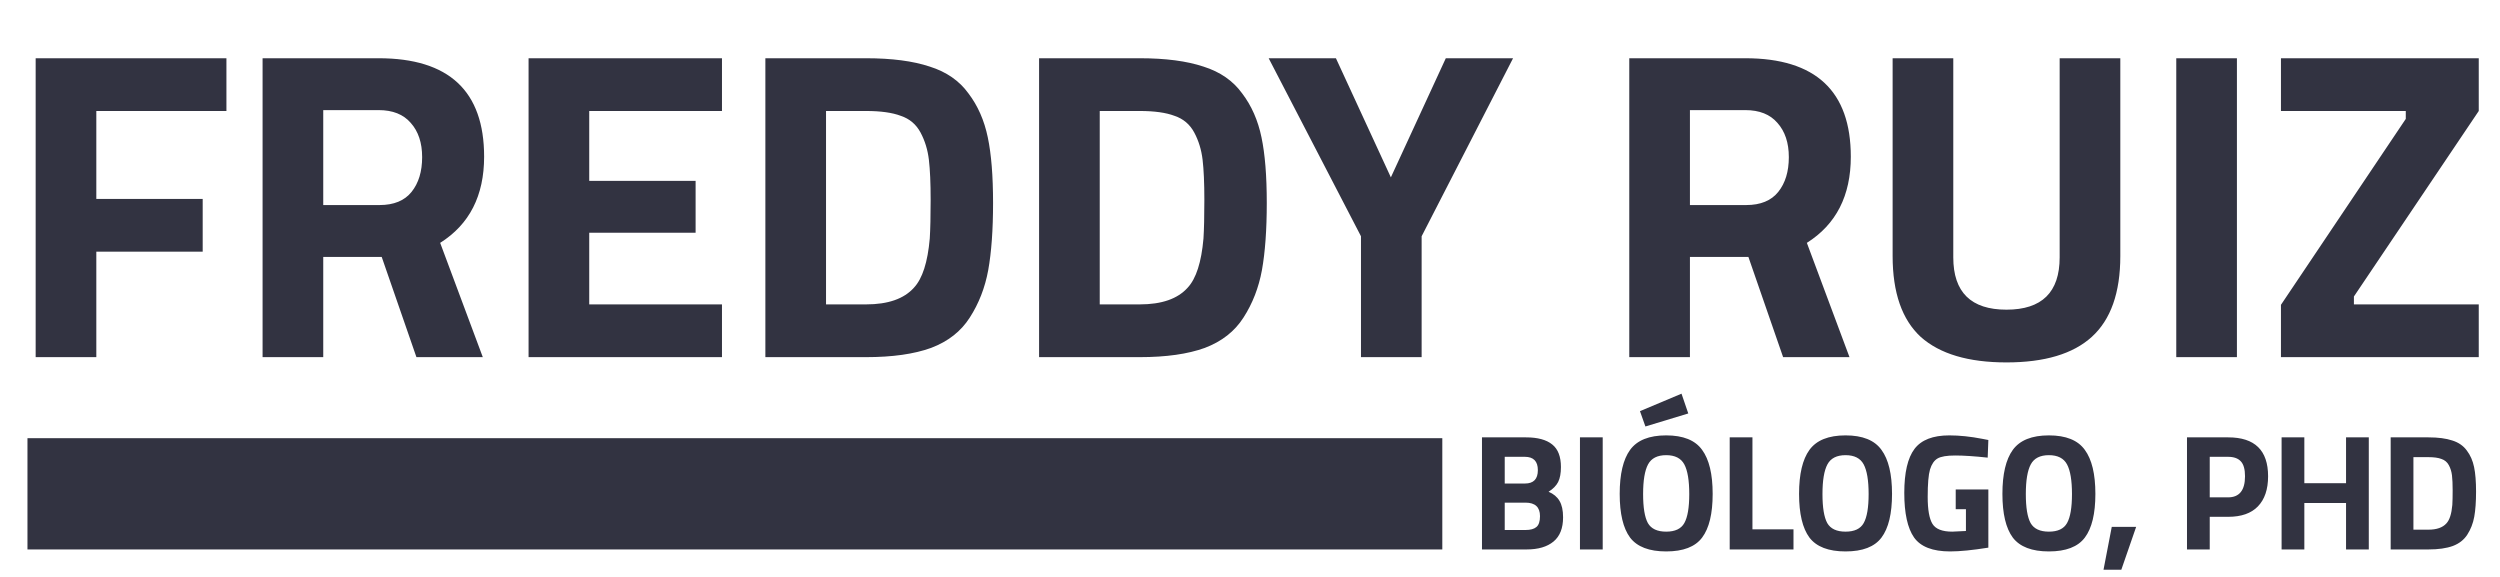 <svg width="182" height="42" viewBox="0 0 182 42" fill="none" xmlns="http://www.w3.org/2000/svg">
<path d="M2.596 26V4.24H16.484V8.08H7.012V14.48H14.756V18.32H7.012V26H2.596ZM23.532 18.704V26H19.116V4.24H27.564C32.684 4.24 35.244 6.629 35.244 11.408C35.244 14.245 34.178 16.336 32.044 17.68L35.148 26H30.316L27.788 18.704H23.532ZM27.628 14.928C28.674 14.928 29.452 14.608 29.964 13.968C30.476 13.328 30.732 12.485 30.732 11.44C30.732 10.395 30.455 9.563 29.9 8.944C29.367 8.325 28.588 8.016 27.564 8.016H23.532V14.928H27.628ZM38.48 26V4.24H52.56V8.08H42.896V13.168H50.64V16.944H42.896V22.16H52.56V26H38.48ZM63.047 26H55.719V4.24H63.047C64.924 4.24 66.471 4.443 67.687 4.848C68.903 5.232 69.841 5.883 70.503 6.8C71.185 7.696 71.655 8.763 71.911 10C72.167 11.216 72.295 12.805 72.295 14.768C72.295 16.731 72.177 18.363 71.943 19.664C71.708 20.944 71.26 22.096 70.599 23.12C69.959 24.123 69.02 24.859 67.783 25.328C66.545 25.776 64.967 26 63.047 26ZM67.687 17.36C67.729 16.677 67.751 15.739 67.751 14.544C67.751 13.328 67.708 12.357 67.623 11.632C67.537 10.907 67.335 10.245 67.015 9.648C66.695 9.051 66.215 8.645 65.575 8.432C64.956 8.197 64.113 8.08 63.047 8.08H60.135V22.16H63.047C64.647 22.16 65.809 21.755 66.535 20.944C67.153 20.283 67.537 19.088 67.687 17.36ZM82.973 26H75.645V4.24H82.973C84.85 4.24 86.397 4.443 87.613 4.848C88.829 5.232 89.767 5.883 90.429 6.8C91.112 7.696 91.581 8.763 91.837 10C92.093 11.216 92.221 12.805 92.221 14.768C92.221 16.731 92.103 18.363 91.869 19.664C91.634 20.944 91.186 22.096 90.525 23.12C89.885 24.123 88.946 24.859 87.709 25.328C86.472 25.776 84.893 26 82.973 26ZM87.613 17.36C87.656 16.677 87.677 15.739 87.677 14.544C87.677 13.328 87.634 12.357 87.549 11.632C87.463 10.907 87.261 10.245 86.941 9.648C86.621 9.051 86.141 8.645 85.501 8.432C84.882 8.197 84.04 8.08 82.973 8.08H80.061V22.16H82.973C84.573 22.16 85.736 21.755 86.461 20.944C87.079 20.283 87.463 19.088 87.613 17.36ZM103.495 26H99.079V17.2L92.359 4.24H97.255L101.255 12.912L105.255 4.24H110.151L103.495 17.2V26ZM123.027 18.704V26H118.611V4.24H127.059C132.179 4.24 134.739 6.629 134.739 11.408C134.739 14.245 133.672 16.336 131.539 17.68L134.643 26H129.811L127.283 18.704H123.027ZM127.123 14.928C128.168 14.928 128.947 14.608 129.459 13.968C129.971 13.328 130.227 12.485 130.227 11.44C130.227 10.395 129.95 9.563 129.395 8.944C128.862 8.325 128.083 8.016 127.059 8.016H123.027V14.928H127.123ZM142.199 18.736C142.199 21.275 143.49 22.544 146.071 22.544C148.652 22.544 149.943 21.275 149.943 18.736V4.24H154.359V18.64C154.359 21.307 153.666 23.269 152.279 24.528C150.914 25.765 148.844 26.384 146.071 26.384C143.298 26.384 141.218 25.765 139.831 24.528C138.466 23.269 137.783 21.307 137.783 18.64V4.24H142.199V18.736ZM158.432 26V4.24H162.848V26H158.432ZM166.053 8.08V4.24H180.453V8.08L171.365 21.584V22.16H180.453V26H166.053V22.192L175.141 8.656V8.08H166.053Z" fill="#323341"/>
<path d="M107.888 31.84H111.092C111.94 31.84 112.576 32.012 113 32.356C113.424 32.692 113.636 33.24 113.636 34C113.636 34.456 113.568 34.82 113.432 35.092C113.296 35.356 113.064 35.592 112.736 35.8C113.096 35.952 113.36 36.172 113.528 36.46C113.704 36.748 113.792 37.148 113.792 37.66C113.792 38.452 113.56 39.04 113.096 39.424C112.632 39.808 111.98 40 111.14 40H107.888V31.84ZM111.056 36.592H109.544V38.584H111.056C111.416 38.584 111.68 38.512 111.848 38.368C112.024 38.224 112.112 37.96 112.112 37.576C112.112 36.92 111.76 36.592 111.056 36.592ZM111.008 33.256H109.544V35.2H111.02C111.644 35.2 111.956 34.876 111.956 34.228C111.956 33.58 111.64 33.256 111.008 33.256ZM115.021 40V31.84H116.677V40H115.021ZM119.966 38.08C120.206 38.496 120.65 38.704 121.298 38.704C121.946 38.704 122.386 38.496 122.618 38.08C122.858 37.656 122.978 36.952 122.978 35.968C122.978 34.976 122.858 34.256 122.618 33.808C122.378 33.36 121.938 33.136 121.298 33.136C120.658 33.136 120.218 33.36 119.978 33.808C119.738 34.256 119.618 34.976 119.618 35.968C119.618 36.952 119.734 37.656 119.966 38.08ZM123.914 39.136C123.41 39.808 122.538 40.144 121.298 40.144C120.058 40.144 119.182 39.808 118.67 39.136C118.166 38.456 117.914 37.396 117.914 35.956C117.914 34.516 118.166 33.448 118.67 32.752C119.182 32.048 120.058 31.696 121.298 31.696C122.538 31.696 123.41 32.048 123.914 32.752C124.426 33.448 124.682 34.516 124.682 35.956C124.682 37.396 124.426 38.456 123.914 39.136ZM119.39 29.932L122.414 28.66L122.906 30.1L119.786 31.048L119.39 29.932ZM130.566 40H125.922V31.84H127.578V38.536H130.566V40ZM133.024 38.08C133.264 38.496 133.708 38.704 134.356 38.704C135.004 38.704 135.444 38.496 135.676 38.08C135.916 37.656 136.036 36.952 136.036 35.968C136.036 34.976 135.916 34.256 135.676 33.808C135.436 33.36 134.996 33.136 134.356 33.136C133.716 33.136 133.276 33.36 133.036 33.808C132.796 34.256 132.676 34.976 132.676 35.968C132.676 36.952 132.792 37.656 133.024 38.08ZM136.972 39.136C136.468 39.808 135.596 40.144 134.356 40.144C133.116 40.144 132.24 39.808 131.728 39.136C131.224 38.456 130.972 37.396 130.972 35.956C130.972 34.516 131.224 33.448 131.728 32.752C132.24 32.048 133.116 31.696 134.356 31.696C135.596 31.696 136.468 32.048 136.972 32.752C137.484 33.448 137.74 34.516 137.74 35.956C137.74 37.396 137.484 38.456 136.972 39.136ZM142.376 37.072V35.632H144.752V39.868C143.608 40.052 142.68 40.144 141.968 40.144C140.696 40.144 139.82 39.804 139.34 39.124C138.868 38.444 138.632 37.364 138.632 35.884C138.632 34.404 138.88 33.336 139.376 32.68C139.872 32.024 140.716 31.696 141.908 31.696C142.652 31.696 143.456 31.78 144.32 31.948L144.752 32.032L144.704 33.316C143.744 33.212 142.956 33.16 142.34 33.16C141.732 33.16 141.304 33.232 141.056 33.376C140.808 33.52 140.624 33.788 140.504 34.18C140.392 34.564 140.336 35.228 140.336 36.172C140.336 37.108 140.452 37.764 140.684 38.14C140.916 38.516 141.396 38.704 142.124 38.704L143.12 38.656V37.072H142.376ZM147.828 38.08C148.068 38.496 148.512 38.704 149.16 38.704C149.808 38.704 150.248 38.496 150.48 38.08C150.72 37.656 150.84 36.952 150.84 35.968C150.84 34.976 150.72 34.256 150.48 33.808C150.24 33.36 149.8 33.136 149.16 33.136C148.52 33.136 148.08 33.36 147.84 33.808C147.6 34.256 147.48 34.976 147.48 35.968C147.48 36.952 147.596 37.656 147.828 38.08ZM151.776 39.136C151.272 39.808 150.4 40.144 149.16 40.144C147.92 40.144 147.044 39.808 146.532 39.136C146.028 38.456 145.776 37.396 145.776 35.956C145.776 34.516 146.028 33.448 146.532 32.752C147.044 32.048 147.92 31.696 149.16 31.696C150.4 31.696 151.272 32.048 151.776 32.752C152.288 33.448 152.544 34.516 152.544 35.956C152.544 37.396 152.288 38.456 151.776 39.136ZM153.136 41.476L153.736 38.356H155.512L154.432 41.476H153.136ZM162.213 37.624H160.869V40H159.213V31.84H162.213C164.149 31.84 165.117 32.784 165.117 34.672C165.117 35.624 164.869 36.356 164.373 36.868C163.885 37.372 163.165 37.624 162.213 37.624ZM160.869 36.208H162.201C163.025 36.208 163.437 35.696 163.437 34.672C163.437 34.168 163.337 33.808 163.137 33.592C162.937 33.368 162.625 33.256 162.201 33.256H160.869V36.208ZM170.792 40V36.616H167.756V40H166.1V31.84H167.756V35.176H170.792V31.84H172.448V40H170.792ZM176.789 40H174.041V31.84H176.789C177.493 31.84 178.073 31.916 178.529 32.068C178.985 32.212 179.337 32.456 179.585 32.8C179.841 33.136 180.017 33.536 180.113 34C180.209 34.456 180.257 35.052 180.257 35.788C180.257 36.524 180.213 37.136 180.125 37.624C180.037 38.104 179.869 38.536 179.621 38.92C179.381 39.296 179.029 39.572 178.565 39.748C178.101 39.916 177.509 40 176.789 40ZM178.529 36.76C178.545 36.504 178.553 36.152 178.553 35.704C178.553 35.248 178.537 34.884 178.505 34.612C178.473 34.34 178.397 34.092 178.277 33.868C178.157 33.644 177.977 33.492 177.737 33.412C177.505 33.324 177.189 33.28 176.789 33.28H175.697V38.56H176.789C177.389 38.56 177.825 38.408 178.097 38.104C178.329 37.856 178.473 37.408 178.529 36.76Z" fill="#323341"/>
<line x1="2" y1="35.95" x2="105" y2="35.95" stroke="#323341" stroke-width="8.1"/>
</svg>
